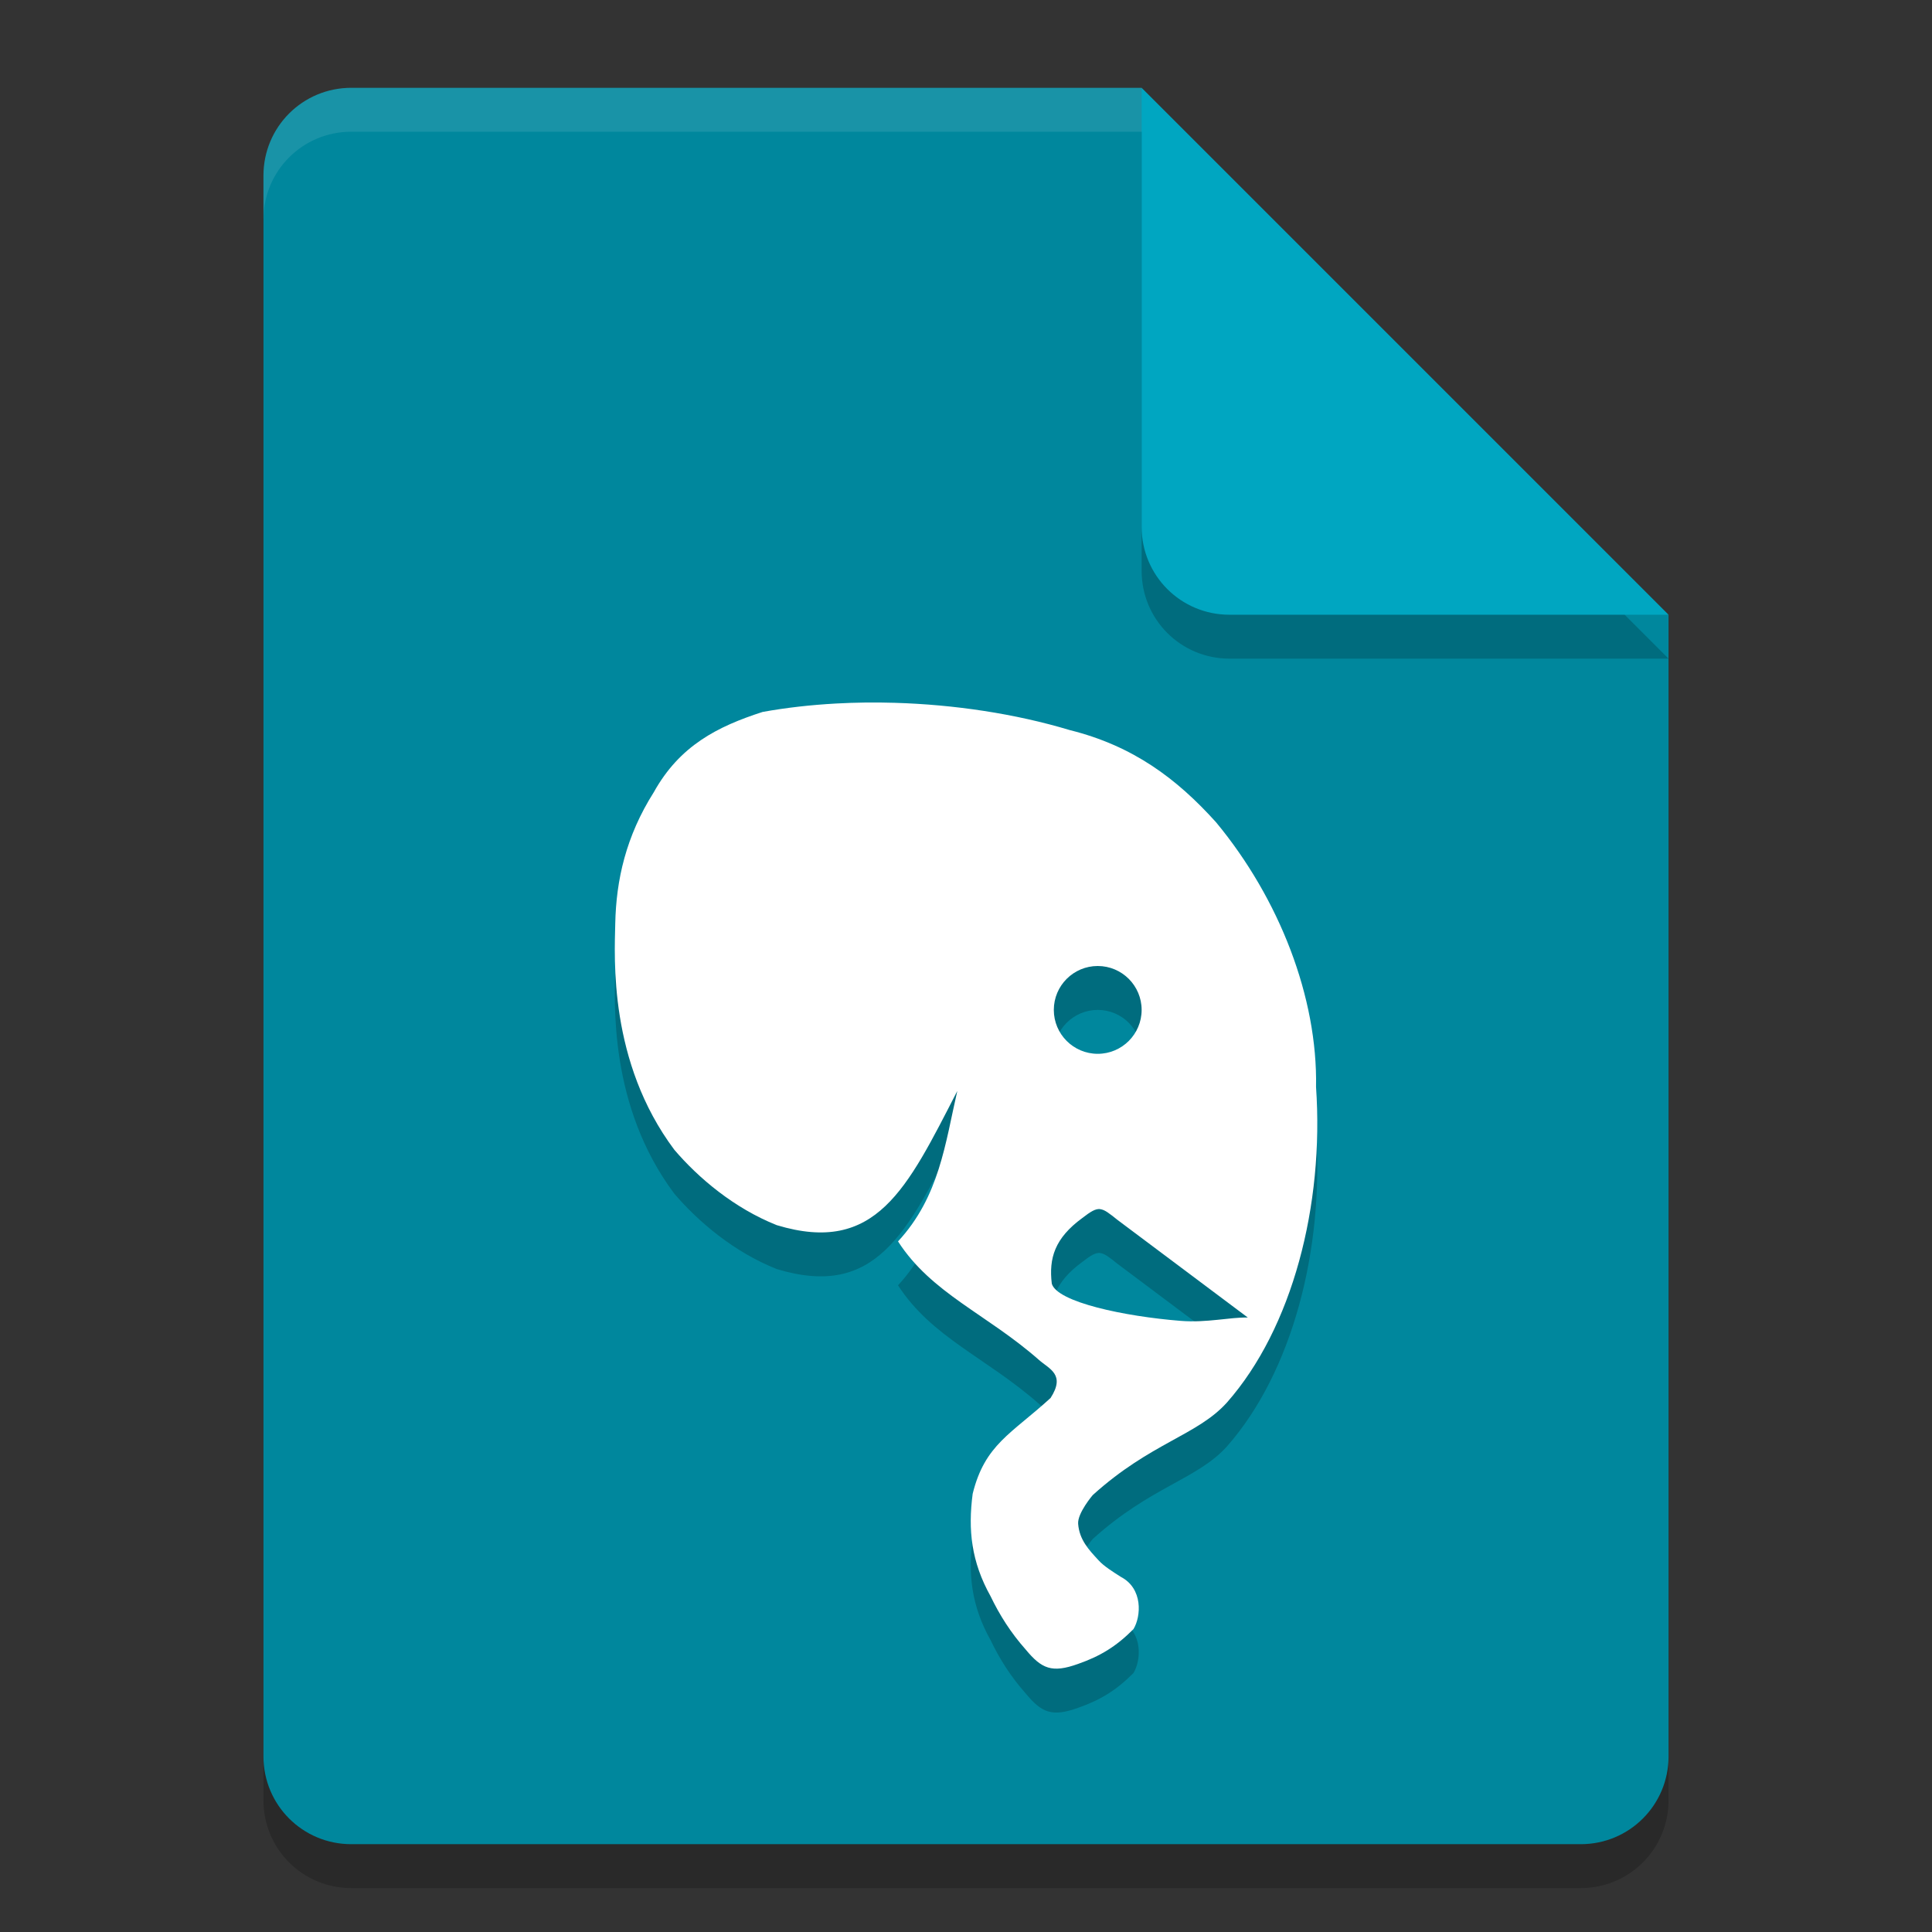 <svg xmlns="http://www.w3.org/2000/svg" width="22" height="22" version="1.1">
 <rect width="100%" height="100%" fill="#333333" stroke="none"/>
 <path style="opacity:0.2" d="m 4,1.5 c -0.554,0 -1,0.446 -1,1 v 18 c 0,0.554 0.446,1 1,1 h 14 c 0.554,0 1,-0.446 1,-1 v -13 l -6,-6 z"/>
 <path style="fill:#00879d" d="M 4,1 C 3.446,1 3,1.446 3,2 v 18 c 0,0.554 0.446,1 1,1 h 14 c 0.554,0 1,-0.446 1,-1 V 7 L 14,6 13,1 Z"/>
 <path style="opacity:0.2" d="m 19,7.5 -6,-6 v 5 c 0,0.554 0.446,1 1,1 z"/>
 <path style="fill:#00a6c1" d="M 19,7 13,1 v 5 c 0,0.554 0.446,1 1,1 z"/>
 <path style="opacity:0.1;fill:#ffffff" d="M 4,1 C 3.446,1 3,1.446 3,2 v 0.5 c 0,-0.554 0.446,-1 1,-1 h 9 V 1 Z"/>
 <path style="opacity:0.2" d="m 10.188,8.503 c -0.225,-0.007 -0.449,-0.004 -0.667,0.008 -0.291,0.016 -0.573,0.048 -0.837,0.096 -0.515,0.166 -0.944,0.384 -1.239,0.914 -0.318,0.502 -0.429,1.001 -0.439,1.497 -0.008,0.387 -0.077,1.573 0.673,2.575 0.275,0.322 0.681,0.665 1.166,0.858 1.131,0.342 1.483,-0.414 2.056,-1.528 -0.137,0.593 -0.203,1.204 -0.675,1.713 0.382,0.593 1.011,0.827 1.604,1.349 0.119,0.105 0.306,0.166 0.133,0.434 -0.252,0.415 -0.269,0.18 -0.538,0.51 -0.176,0.234 -0.29,0.395 -0.349,0.581 -0.054,0.411 -0.016,0.773 0.204,1.167 0.102,0.212 0.228,0.413 0.401,0.608 0.18,0.217 0.297,0.27 0.596,0.162 0.251,-0.088 0.432,-0.197 0.63,-0.396 0.088,-0.145 0.11,-0.463 -0.144,-0.595 -0.092,-0.059 -0.191,-0.12 -0.253,-0.188 -0.11,-0.119 -0.219,-0.233 -0.233,-0.416 -0.009,-0.122 0.166,-0.327 0.166,-0.327 0.66,-0.597 1.191,-0.679 1.529,-1.055 0.744,-0.845 1.107,-2.244 1.014,-3.593 0.019,-1.017 -0.416,-2.141 -1.138,-3.013 C 13.399,9.365 12.901,8.993 12.183,8.814 11.558,8.626 10.864,8.523 10.188,8.503 Z M 12.5,11.5 c 0.276,0 0.5,0.224 0.5,0.5 0,0.276 -0.224,0.5 -0.5,0.5 -0.276,0 -0.5,-0.224 -0.5,-0.5 0,-0.276 0.224,-0.5 0.5,-0.5 z m 0.028,2.769 c 0.053,0.006 0.105,0.049 0.198,0.123 l 1.483,1.111 c -0.203,-0.005 -0.469,0.062 -0.764,0.038 -0.641,-0.051 -1.406,-0.213 -1.468,-0.423 -0.035,-0.291 0.033,-0.518 0.347,-0.748 0.097,-0.075 0.15,-0.107 0.203,-0.102 z"/>
 <path style="fill:#ffffff" d="m 10.188,8.003 c -0.225,-0.007 -0.449,-0.004 -0.667,0.008 -0.291,0.016 -0.573,0.048 -0.837,0.096 -0.515,0.166 -0.944,0.384 -1.239,0.914 -0.318,0.502 -0.429,1.001 -0.439,1.497 -0.008,0.387 -0.077,1.573 0.673,2.575 0.275,0.322 0.681,0.665 1.166,0.858 1.131,0.342 1.483,-0.414 2.056,-1.528 -0.137,0.593 -0.203,1.204 -0.675,1.713 0.382,0.593 1.011,0.827 1.604,1.349 0.119,0.105 0.306,0.166 0.133,0.434 -0.448,0.41 -0.748,0.528 -0.887,1.091 -0.054,0.411 -0.016,0.773 0.204,1.167 0.102,0.212 0.228,0.413 0.401,0.608 0.18,0.217 0.297,0.27 0.596,0.162 0.251,-0.088 0.432,-0.197 0.63,-0.396 0.088,-0.145 0.11,-0.463 -0.144,-0.595 -0.092,-0.059 -0.191,-0.12 -0.253,-0.188 -0.11,-0.119 -0.219,-0.233 -0.233,-0.416 -0.009,-0.122 0.166,-0.327 0.166,-0.327 0.66,-0.597 1.191,-0.679 1.529,-1.055 0.744,-0.845 1.107,-2.244 1.014,-3.593 0.019,-1.017 -0.416,-2.141 -1.138,-3.013 C 13.399,8.865 12.901,8.493 12.183,8.314 11.558,8.126 10.864,8.023 10.188,8.003 Z M 12.5,11 c 0.276,0 0.5,0.224 0.5,0.5 0,0.276 -0.224,0.5 -0.5,0.5 -0.276,0 -0.5,-0.224 -0.5,-0.5 0,-0.276 0.224,-0.5 0.5,-0.5 z m 0.028,2.769 c 0.053,0.006 0.105,0.049 0.198,0.123 l 1.483,1.111 c -0.203,-0.005 -0.469,0.062 -0.764,0.038 -0.641,-0.051 -1.406,-0.213 -1.468,-0.423 -0.035,-0.291 0.033,-0.518 0.347,-0.748 0.097,-0.075 0.15,-0.107 0.203,-0.102 z"/>
</svg>
